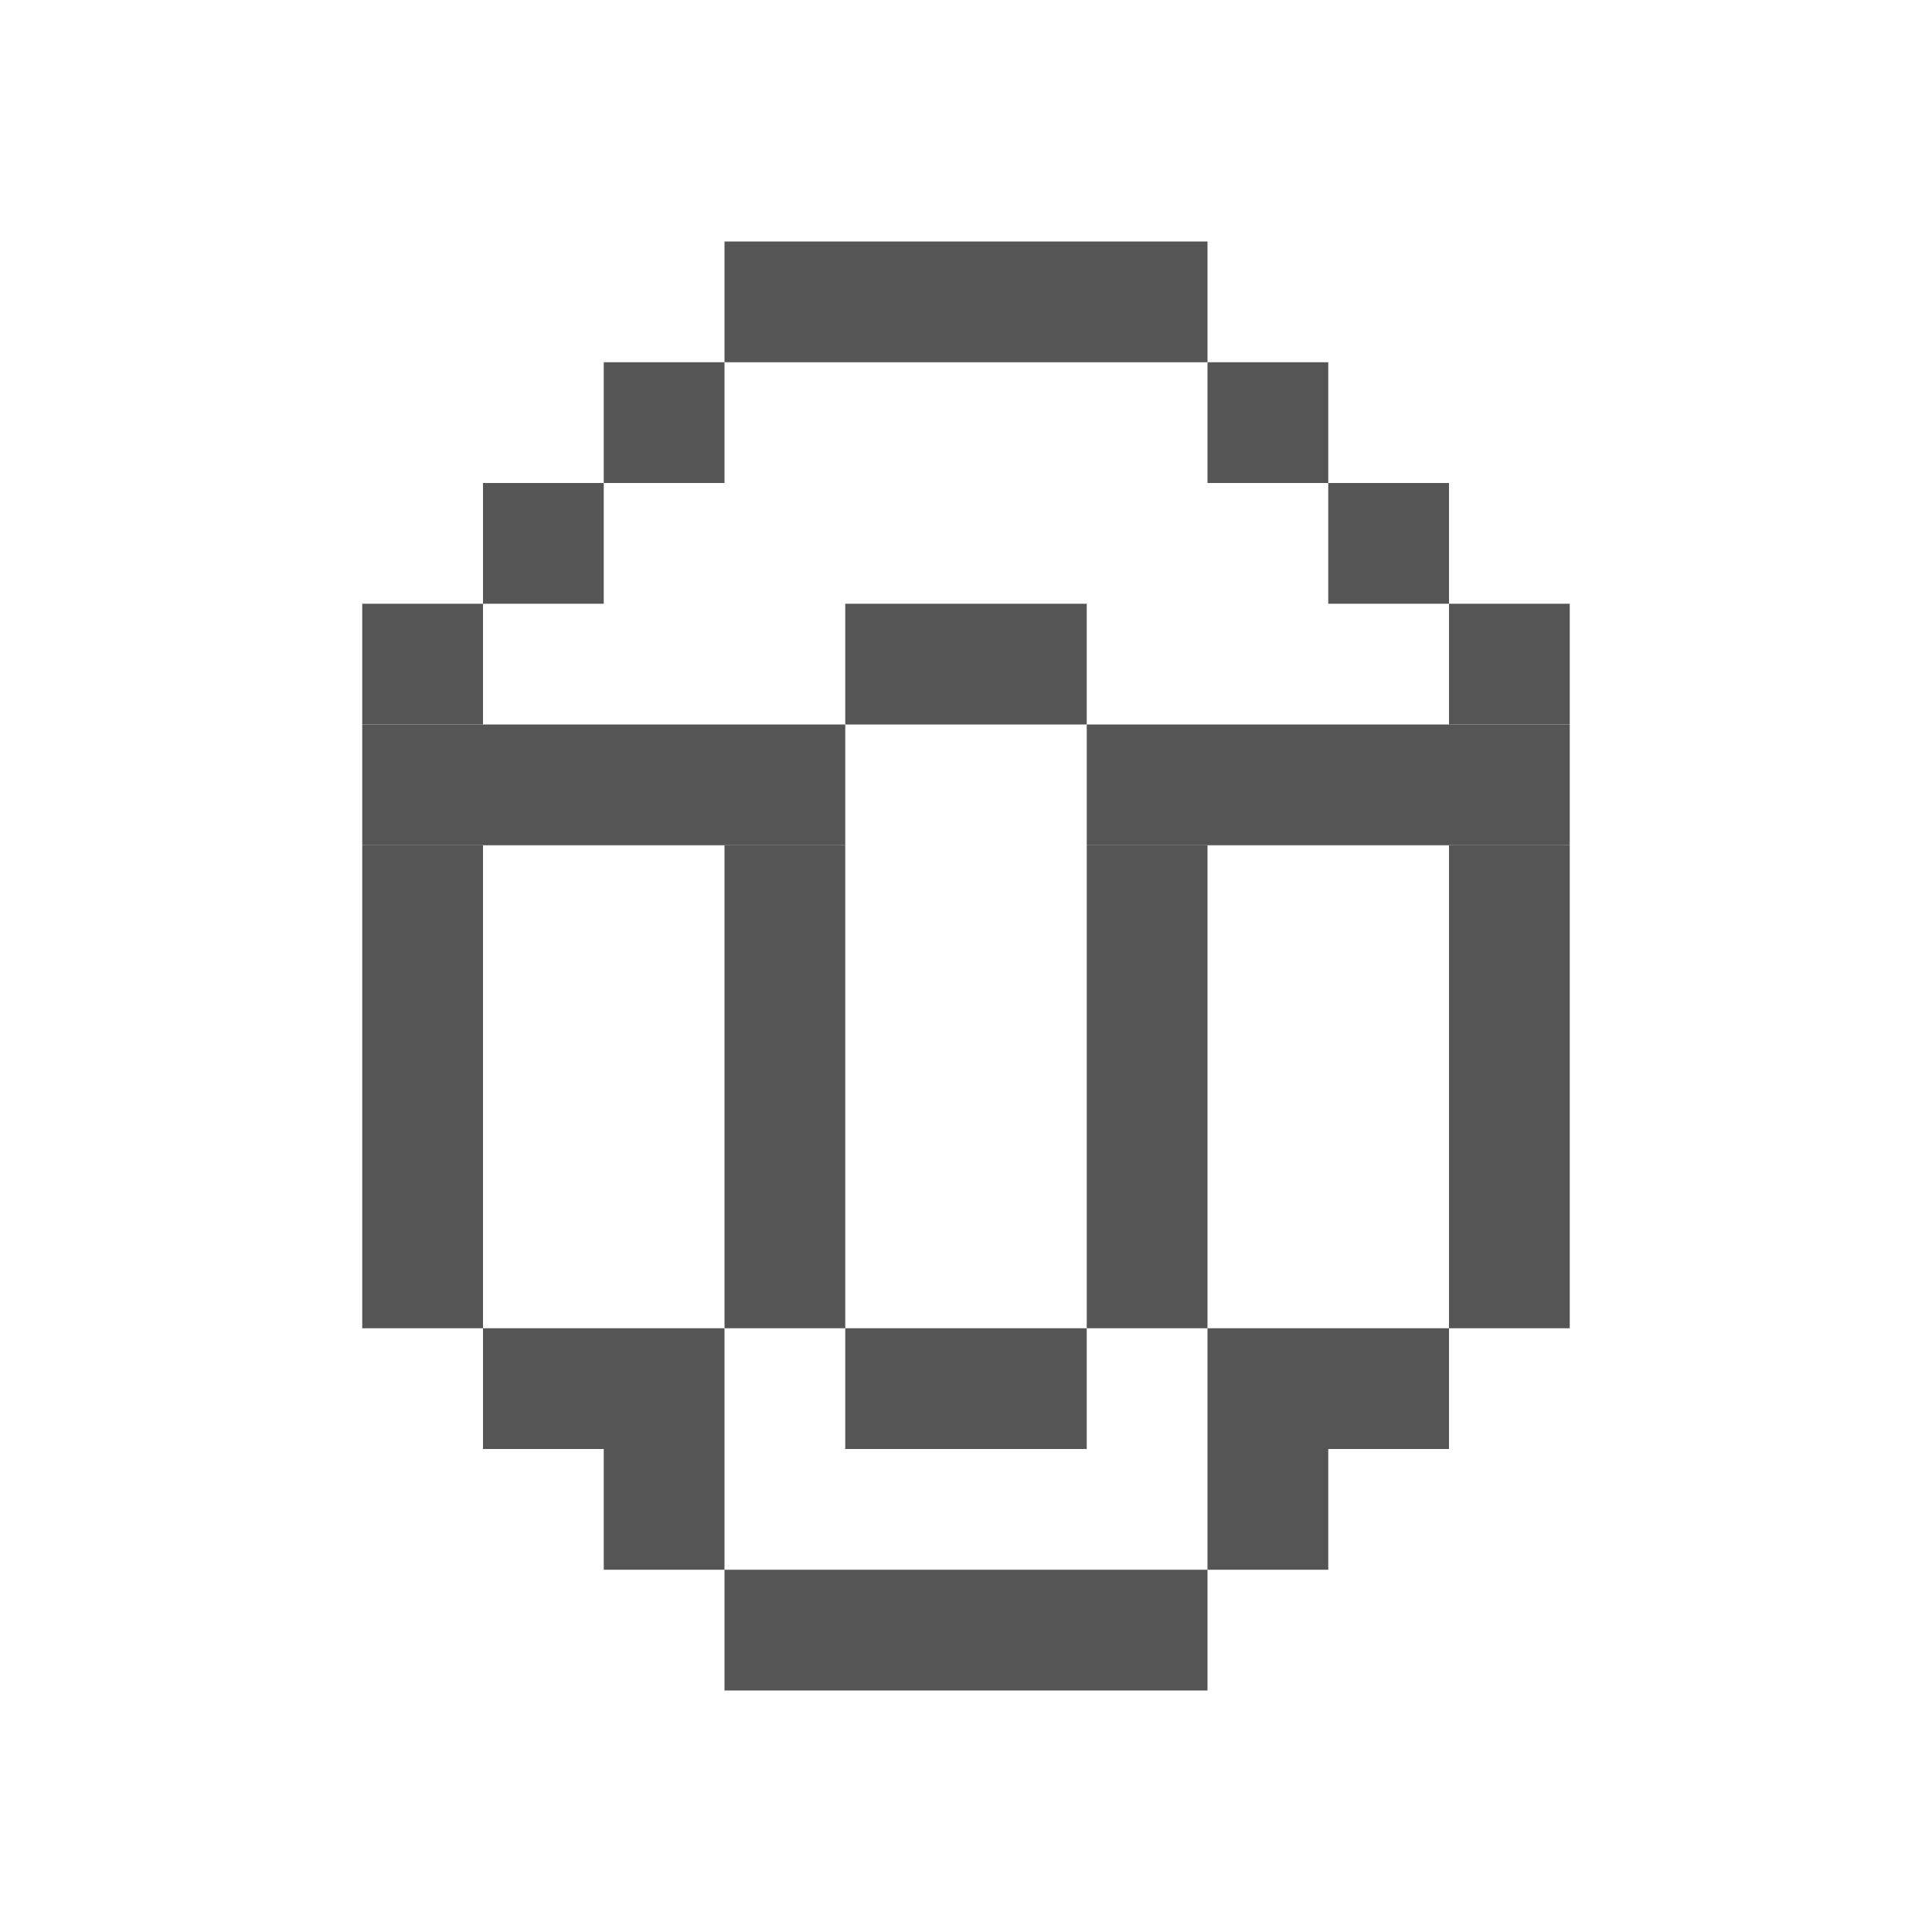 <?xml version='1.0' encoding='utf-8'?>
<svg width="16" height="16" viewBox="0 0 16 16" xmlns="http://www.w3.org/2000/svg"> <rect x="6" y="2" width="4" height="1" fill="rgb(85,85,85)" fill-opacity="1.000" /><rect x="6" y="13" width="4" height="1" fill="rgb(85,85,85)" fill-opacity="1.000" /><rect x="5" y="3" width="1" height="1" fill="rgb(85,85,85)" fill-opacity="1.000" /><rect x="5" y="12" width="1" height="1" fill="rgb(85,85,85)" fill-opacity="1.000" /><rect x="10" y="3" width="1" height="1" fill="rgb(85,85,85)" fill-opacity="1.000" /><rect x="10" y="12" width="1" height="1" fill="rgb(85,85,85)" fill-opacity="1.000" /><rect x="4" y="4" width="1" height="1" fill="rgb(85,85,85)" fill-opacity="1.000" /><rect x="11" y="4" width="1" height="1" fill="rgb(85,85,85)" fill-opacity="1.000" /><rect x="3" y="5" width="1" height="1" fill="rgb(85,85,85)" fill-opacity="1.000" /><rect x="3" y="7" width="1" height="4" fill="rgb(85,85,85)" fill-opacity="1.000" /><rect x="7" y="5" width="2" height="1" fill="rgb(85,85,85)" fill-opacity="1.000" /><rect x="7" y="11" width="2" height="1" fill="rgb(85,85,85)" fill-opacity="1.000" /><rect x="12" y="5" width="1" height="1" fill="rgb(85,85,85)" fill-opacity="1.000" /><rect x="12" y="7" width="1" height="4" fill="rgb(85,85,85)" fill-opacity="1.000" /><rect x="3" y="6" width="4" height="1" fill="rgb(85,85,85)" fill-opacity="1.000" /><rect x="9" y="6" width="4" height="1" fill="rgb(85,85,85)" fill-opacity="1.000" /><rect x="6" y="7" width="1" height="4" fill="rgb(85,85,85)" fill-opacity="1.000" /><rect x="9" y="7" width="1" height="4" fill="rgb(85,85,85)" fill-opacity="1.000" /><rect x="4" y="11" width="2" height="1" fill="rgb(85,85,85)" fill-opacity="1.000" /><rect x="10" y="11" width="2" height="1" fill="rgb(85,85,85)" fill-opacity="1.000" /></svg>